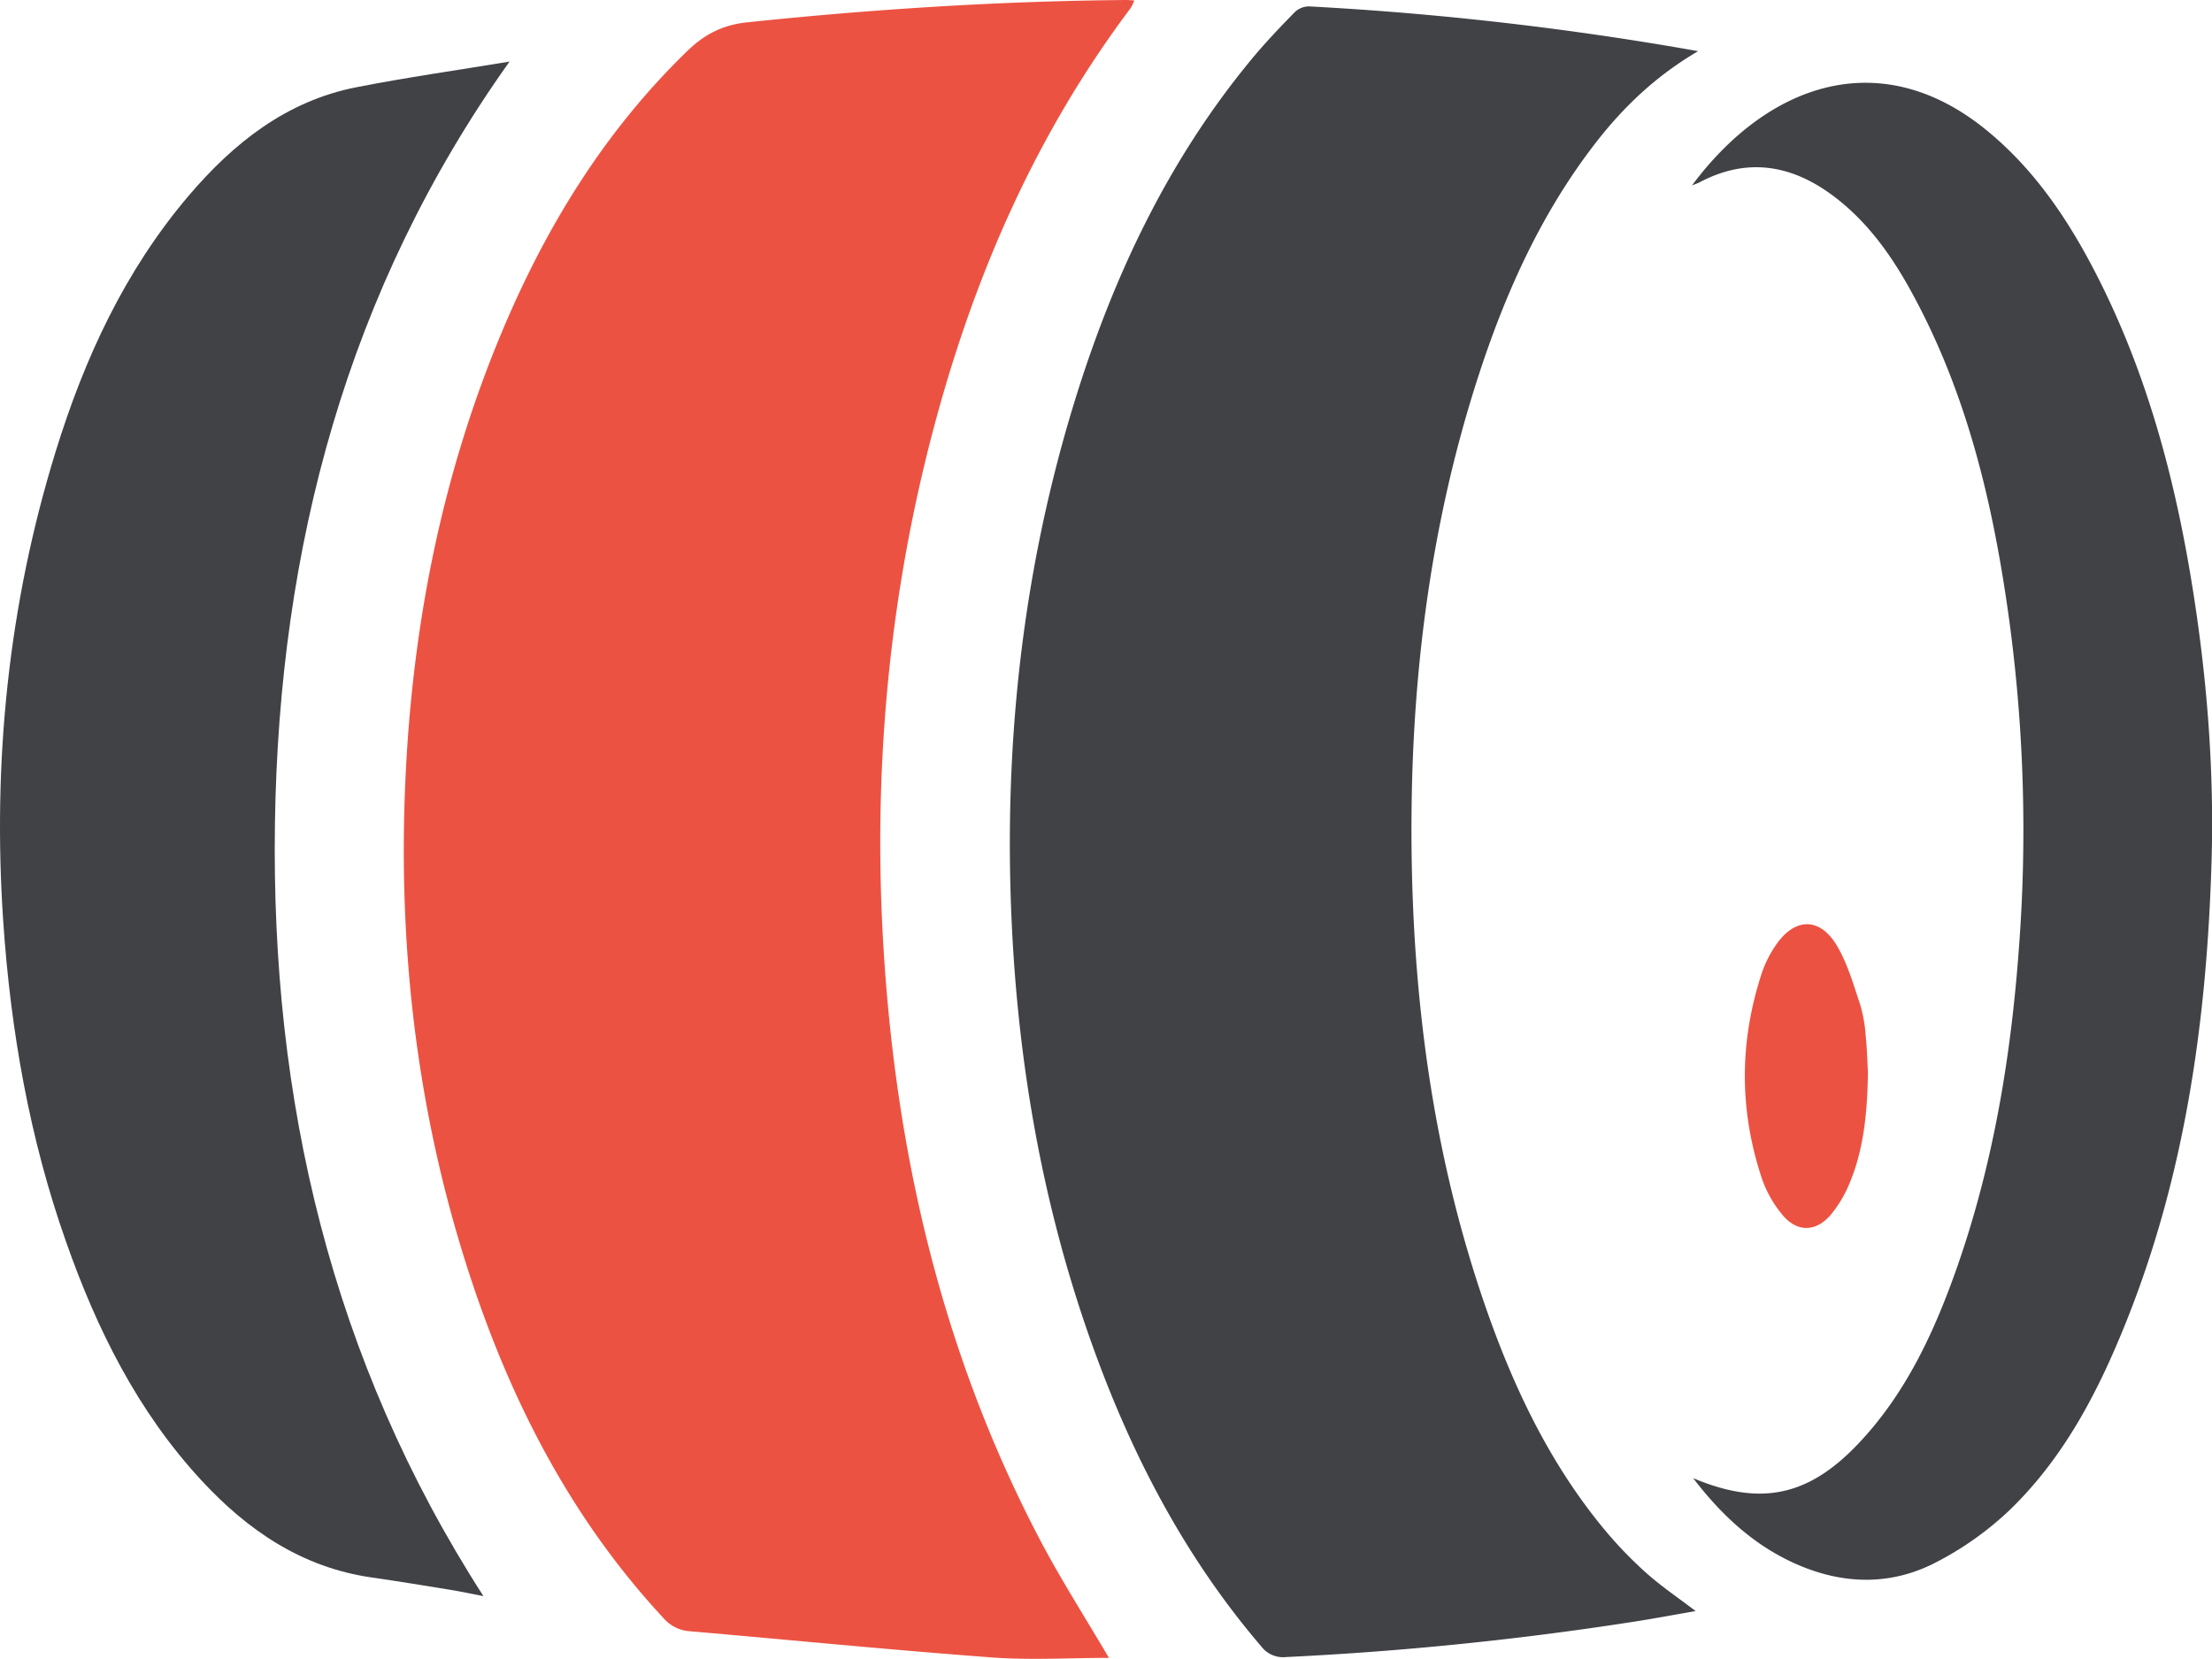 <svg xmlns="http://www.w3.org/2000/svg" viewBox="0 0 799.88 599.85"><defs><style>.cls-1{fill:#ec5242;}.cls-2{fill:#414246;}</style></defs><g id="Layer_2" data-name="Layer 2"><g id="Layer_1-2" data-name="Layer 1"><path class="cls-1" d="M401,599.5c-14.06,0-28.39.88-42.57-.17-36.35-2.71-72.64-6.31-109-9.46a13.7,13.7,0,0,1-9.45-4.69c-33.08-35.57-54.81-77.6-69.87-123.3C151,403.83,143.91,344.11,146.55,283.13,149,226.41,159.77,171.48,181.92,119c15.9-37.63,37-71.84,66.57-100.52,6.26-6.07,12.81-9.47,21.66-10.4C315.75,3.3,361.43.39,407.28,0c.8,0,1.61.1,2.9.18A17.94,17.94,0,0,1,408.8,3c-34.95,46.48-57.41,98.8-71.94,154.74-17.26,66.43-22.06,133.91-16.11,202.19,6,69.2,23,135.4,55.46,197.15C383.79,571.46,392.62,585.22,401,599.5Z"/><path class="cls-2" d="M614.06,18.5c-15.34,9-27,20.19-37.06,33.16-19.43,25.07-32.31,53.48-42.09,83.39-18.4,56.3-25.18,114.3-24.46,173.31.69,55.62,8.18,110.19,26.32,163,10.13,29.47,23.28,57.4,43.3,81.61a147.81,147.81,0,0,0,15.23,15.82c5.42,4.84,11.5,8.93,17.86,13.79-8.18,1.41-16,2.9-24,4.1A1189.23,1189.23,0,0,1,465,599.21a9.92,9.92,0,0,1-8.94-3.88c-27.55-32.21-46.78-69.08-61-108.72-17.8-49.6-26.85-100.89-29.24-153.44-2.94-64.46,4-127.73,23.2-189.43,13.88-44.55,33.64-86.18,63.62-122.4,4.88-5.9,10.19-11.45,15.54-16.93a7.54,7.54,0,0,1,5.14-2.1A1156.52,1156.52,0,0,1,614.06,18.5Z"/><path class="cls-2" d="M174.81,577.17c-4.42-.85-8.13-1.65-11.87-2.26-9.5-1.55-19-3.12-28.53-4.48-25.19-3.61-44.83-17-61.63-35.17C49.75,510.36,35,480.65,23.87,449c-13.22-37.46-20-76.22-22.7-115.75C-2.73,275.52,3,218.81,20.07,163.46c10.42-33.83,25.09-65.62,48.28-92.83,16.21-19,35.28-34.13,60.51-39.08,18.23-3.58,36.65-6.18,55.39-9.28-58.75,82.48-83.34,175.65-84.83,275.46S119.69,491.58,174.81,577.17Z"/><path class="cls-2" d="M612.26,534.51c24.14,10.16,41.51,6.72,59.65-12.39,17.36-18.27,27.63-40.64,35.83-64,13-37.17,19.4-75.68,22.29-114.84a565.49,565.49,0,0,0-3.16-116.69c-5.69-42.63-15.2-84.2-36.34-122.24-7.34-13.19-16.2-25.28-28.62-34.25-14.91-10.76-30.67-13-47.36-4.16-.66.35-1.4.58-2.71,1.11,27.84-37.36,68.38-50.71,106-20.38,18,14.54,30.48,33.35,40.8,53.7,16.87,33.26,26.78,68.78,33.07,105.34,6,35,9.06,70.41,8,106-1.69,56.91-9.46,112.78-30.78,166.07-10.15,25.38-22.63,49.53-42.62,68.65A115.36,115.36,0,0,1,700,565c-16.08,8.32-33.06,8.06-49.75.89C634.53,559.16,622.48,547.87,612.26,534.51Z"/><path class="cls-1" d="M675.47,387.79c-.25,14.61-1.48,27.87-6.76,40.34a43.94,43.94,0,0,1-6.62,11.06c-5.5,6.53-12.48,6.49-17.81-.21a42.12,42.12,0,0,1-7.06-12.51c-8.4-25-8.3-50,0-75a40.64,40.64,0,0,1,4.7-9.33c6.84-10.4,16.09-10.73,22.37-.1,3.82,6.47,5.94,14,8.36,21.2a51.92,51.92,0,0,1,2,11.29C675.14,379.34,675.26,384.18,675.47,387.79Z"/></g></g></svg>
